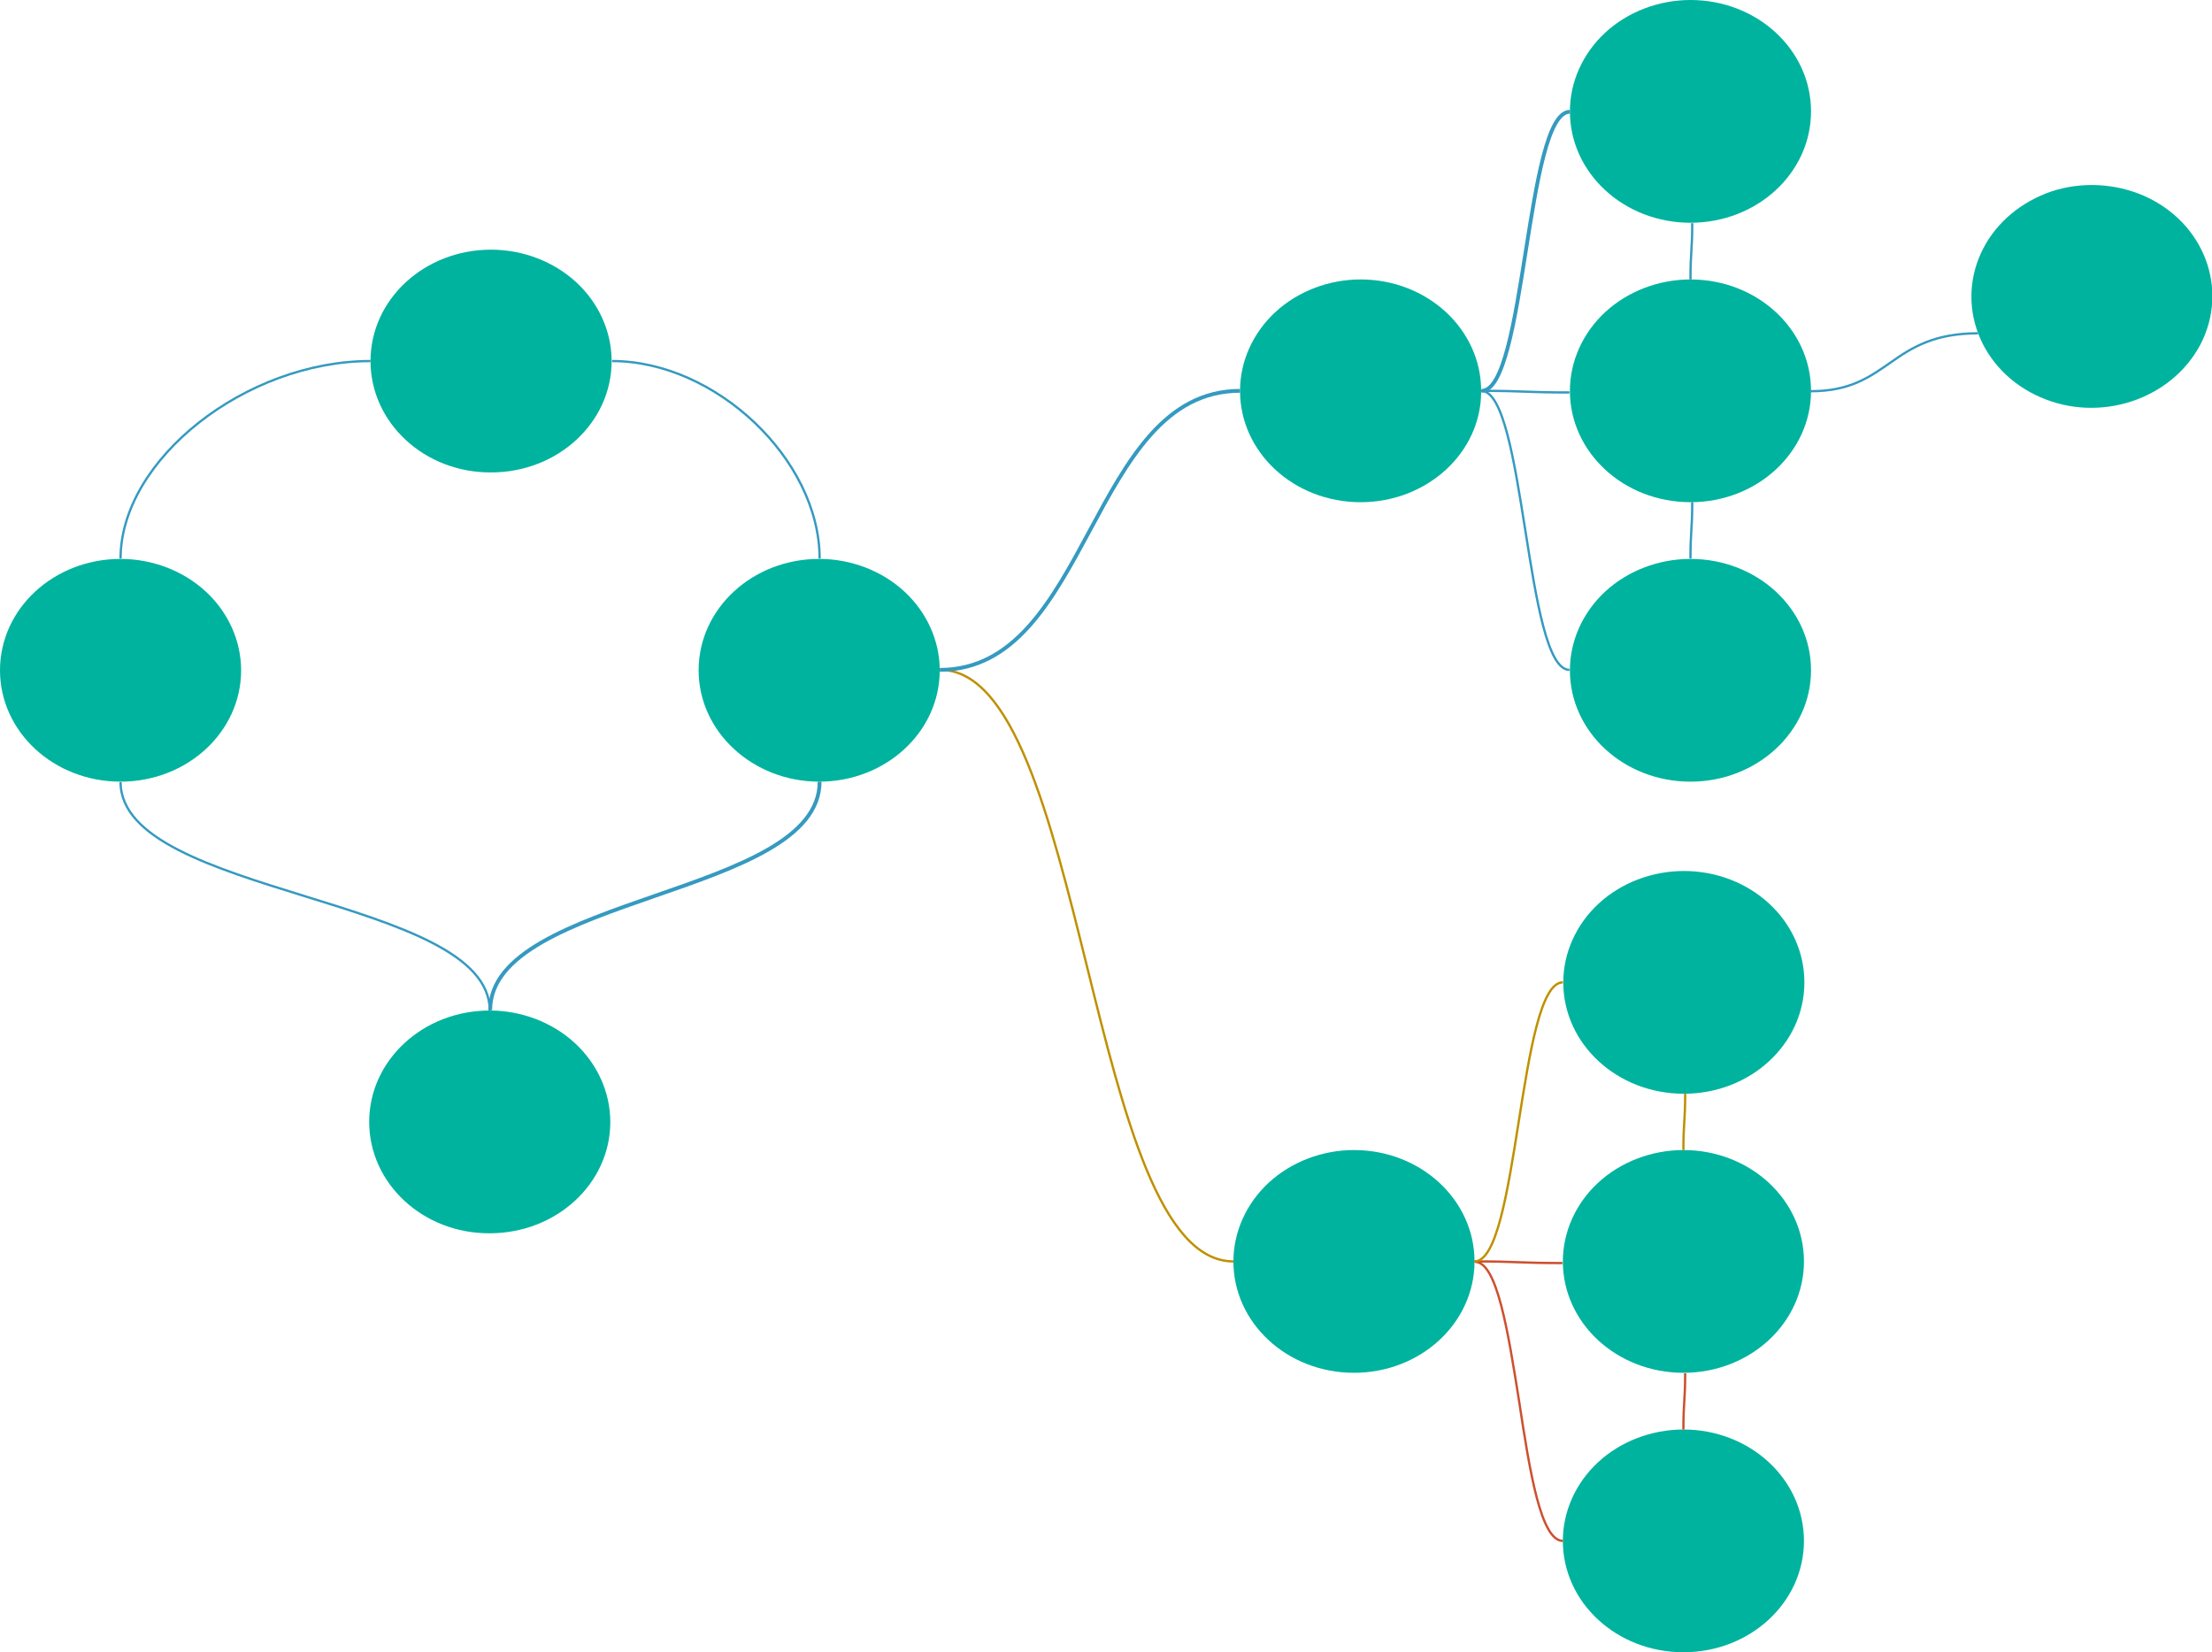 <svg width="162" height="121" viewBox="0 0 162 121" fill="none" xmlns="http://www.w3.org/2000/svg">
<g clip-path="url(#clip0)">
<path d="M90.33 92.378C84.962 92.378 82.277 81.563 79.593 70.718C76.909 59.902 74.224 49.057 68.856 49.057" stroke="#BF9000" stroke-width="0.168" stroke-miterlimit="10" stroke-linejoin="round"/>
<path d="M27.135 26.441C27.135 21.929 31.081 18.284 35.964 18.284C38.293 18.284 40.557 19.151 42.206 20.674C43.856 22.198 44.794 24.29 44.794 26.441C44.794 30.952 40.848 34.597 35.964 34.597C31.081 34.627 27.135 30.952 27.135 26.441Z" fill="#00B39F"/>
<path d="M0 49.087C0 44.576 3.946 40.931 8.829 40.931C11.158 40.931 13.422 41.797 15.071 43.321C16.721 44.845 17.659 46.936 17.659 49.087C17.659 53.598 13.713 57.243 8.829 57.243C3.946 57.243 0 53.598 0 49.087Z" fill="#00B39F"/>
<path d="M27.135 26.441C17.982 26.441 8.83 33.671 8.83 40.901" stroke="#359AC0" stroke-width="0.168" stroke-miterlimit="10" stroke-linejoin="round"/>
<path d="M149.387 29.07C144.988 27.128 143.145 22.258 145.247 18.195C146.249 16.253 148.061 14.759 150.26 14.012C152.459 13.295 154.885 13.415 157.019 14.341C161.418 16.283 163.261 21.152 161.159 25.216C159.024 29.279 153.753 31.012 149.387 29.07Z" fill="#00B39F"/>
<path d="M51.165 49.087C51.165 44.576 55.11 40.931 59.994 40.931C62.323 40.931 64.587 41.797 66.236 43.321C67.885 44.845 68.823 46.936 68.823 49.087C68.823 53.598 64.878 57.243 59.994 57.243C55.143 57.243 51.165 53.598 51.165 49.087Z" fill="#00B39F"/>
<path d="M27.038 82.161C27.038 77.649 30.983 74.004 35.867 74.004C38.196 74.004 40.46 74.871 42.109 76.394C43.758 77.918 44.697 80.01 44.697 82.161C44.697 86.672 40.751 90.317 35.867 90.317C30.983 90.347 27.038 86.672 27.038 82.161Z" fill="#00B39F"/>
<path d="M60.027 57.243C60.027 61.426 54.011 63.517 47.963 65.609C41.948 67.7 35.9 69.791 35.9 73.974" stroke="#359AC0" stroke-width="0.279" stroke-miterlimit="10" stroke-linejoin="round"/>
<path d="M144.859 24.409C141.657 24.409 140.008 25.455 138.488 26.53C136.968 27.576 135.545 28.651 132.601 28.651" stroke="#359AC0" stroke-width="0.168" stroke-miterlimit="10" stroke-linejoin="round"/>
<path d="M35.867 74.004C35.867 69.822 29.108 67.73 22.349 65.639C15.589 63.547 8.83 61.456 8.83 57.273" stroke="#359AC0" stroke-width="0.168" stroke-miterlimit="10" stroke-linejoin="round"/>
<path d="M60.026 40.901C60.026 33.671 52.426 26.441 44.826 26.441" stroke="#359AC0" stroke-width="0.168" stroke-miterlimit="10" stroke-linejoin="round"/>
<path d="M123.804 57.243C118.921 57.243 114.975 53.598 114.975 49.087C114.975 46.936 115.913 44.845 117.562 43.321C119.212 41.797 121.476 40.931 123.804 40.931C128.688 40.931 132.634 44.576 132.634 49.087C132.634 53.569 128.688 57.243 123.804 57.243Z" fill="#00B39F"/>
<path d="M99.645 36.778C94.762 36.778 90.816 33.133 90.816 28.622C90.816 26.471 91.754 24.379 93.403 22.855C95.053 21.332 97.317 20.465 99.645 20.465C104.529 20.465 108.475 24.11 108.475 28.622C108.507 33.133 104.529 36.778 99.645 36.778Z" fill="#00B39F"/>
<path d="M123.804 36.778C118.921 36.778 114.975 33.133 114.975 28.622C114.975 26.471 115.913 24.379 117.562 22.855C119.212 21.332 121.476 20.465 123.804 20.465C128.688 20.465 132.634 24.11 132.634 28.622C132.634 33.133 128.688 36.778 123.804 36.778Z" fill="#00B39F"/>
<path d="M114.943 49.057C113.326 49.057 112.517 43.949 111.709 38.84C110.9 33.731 110.092 28.622 108.475 28.622" stroke="#359AC0" stroke-width="0.168" stroke-miterlimit="10" stroke-linejoin="round"/>
<path d="M108.507 28.622C110.124 28.622 110.932 28.652 111.709 28.682C112.517 28.712 113.326 28.741 114.943 28.741" stroke="#359AC0" stroke-width="0.168" stroke-miterlimit="10" stroke-linejoin="round"/>
<path d="M123.805 40.901C123.805 39.885 123.837 39.347 123.869 38.839C123.902 38.331 123.934 37.794 123.934 36.778" stroke="#359AC0" stroke-width="0.168" stroke-miterlimit="10" stroke-linejoin="round"/>
<path d="M90.816 28.622C85.318 28.622 82.569 33.731 79.82 38.84C77.07 43.949 74.322 49.057 68.823 49.057" stroke="#359AC0" stroke-width="0.279" stroke-miterlimit="10" stroke-linejoin="round"/>
<path d="M123.804 16.313C118.921 16.313 114.975 12.668 114.975 8.156C114.975 6.005 115.913 3.914 117.562 2.39C119.212 0.866 121.476 0 123.804 0C128.688 0 132.634 3.645 132.634 8.156C132.634 12.668 128.688 16.313 123.804 16.313Z" fill="#00B39F"/>
<path d="M123.805 20.466C123.805 19.45 123.837 18.912 123.869 18.404C123.902 17.896 123.934 17.358 123.934 16.343" stroke="#359AC0" stroke-width="0.168" stroke-miterlimit="10" stroke-linejoin="round"/>
<path d="M108.507 28.622C110.124 28.622 110.932 23.513 111.741 18.404C112.549 13.295 113.358 8.186 114.975 8.186" stroke="#359AC0" stroke-width="0.279" stroke-miterlimit="10" stroke-linejoin="round"/>
<path d="M123.287 121C118.403 121 114.458 117.355 114.458 112.844C114.458 110.693 115.395 108.601 117.045 107.078C118.694 105.554 120.958 104.688 123.287 104.688C128.17 104.688 132.116 108.333 132.116 112.844C132.116 117.355 128.17 121 123.287 121Z" fill="#00B39F"/>
<path d="M99.16 100.535C94.276 100.535 90.331 96.89 90.331 92.379C90.331 90.227 91.269 88.136 92.918 86.612C94.567 85.089 96.831 84.222 99.16 84.222C104.044 84.222 107.989 87.867 107.989 92.379C107.989 96.89 104.044 100.535 99.16 100.535Z" fill="#00B39F"/>
<path d="M123.287 100.535C118.403 100.535 114.458 96.89 114.458 92.379C114.458 90.227 115.395 88.136 117.045 86.612C118.694 85.089 120.958 84.222 123.287 84.222C128.17 84.222 132.116 87.867 132.116 92.379C132.116 96.89 128.17 100.535 123.287 100.535Z" fill="#00B39F"/>
<path d="M114.458 112.844C112.84 112.844 112.032 107.735 111.256 102.626C110.447 97.517 109.639 92.408 108.021 92.408" stroke="#CD502F" stroke-width="0.168" stroke-miterlimit="10" stroke-linejoin="round"/>
<path d="M107.989 92.378C109.606 92.378 110.415 92.408 111.191 92.438C112 92.468 112.808 92.498 114.425 92.498" stroke="#CD502F" stroke-width="0.168" stroke-miterlimit="10" stroke-linejoin="round"/>
<path d="M123.287 104.687C123.287 103.671 123.319 103.134 123.352 102.626C123.384 102.118 123.416 101.58 123.416 100.564" stroke="#CD502F" stroke-width="0.168" stroke-miterlimit="10" stroke-linejoin="round"/>
<path d="M123.319 80.099C118.435 80.099 114.49 76.454 114.49 71.943C114.49 69.792 115.428 67.7 117.077 66.177C118.726 64.653 120.99 63.786 123.319 63.786C128.203 63.786 132.148 67.431 132.148 71.943C132.148 76.454 128.203 80.099 123.319 80.099Z" fill="#00B39F"/>
<path d="M123.287 84.222C123.287 83.206 123.319 82.668 123.352 82.16C123.384 81.653 123.416 81.115 123.416 80.099" stroke="#BF9000" stroke-width="0.168" stroke-miterlimit="10" stroke-linejoin="round"/>
<path d="M107.989 92.378C109.606 92.378 110.415 87.269 111.223 82.16C112.032 77.051 112.841 71.942 114.458 71.942" stroke="#BF9000" stroke-width="0.168" stroke-miterlimit="10" stroke-linejoin="round"/>
</g>
<defs>
<clipPath id="clip0">
<rect width="162" height="121" fill="white"/>
</clipPath>
</defs>
</svg>
